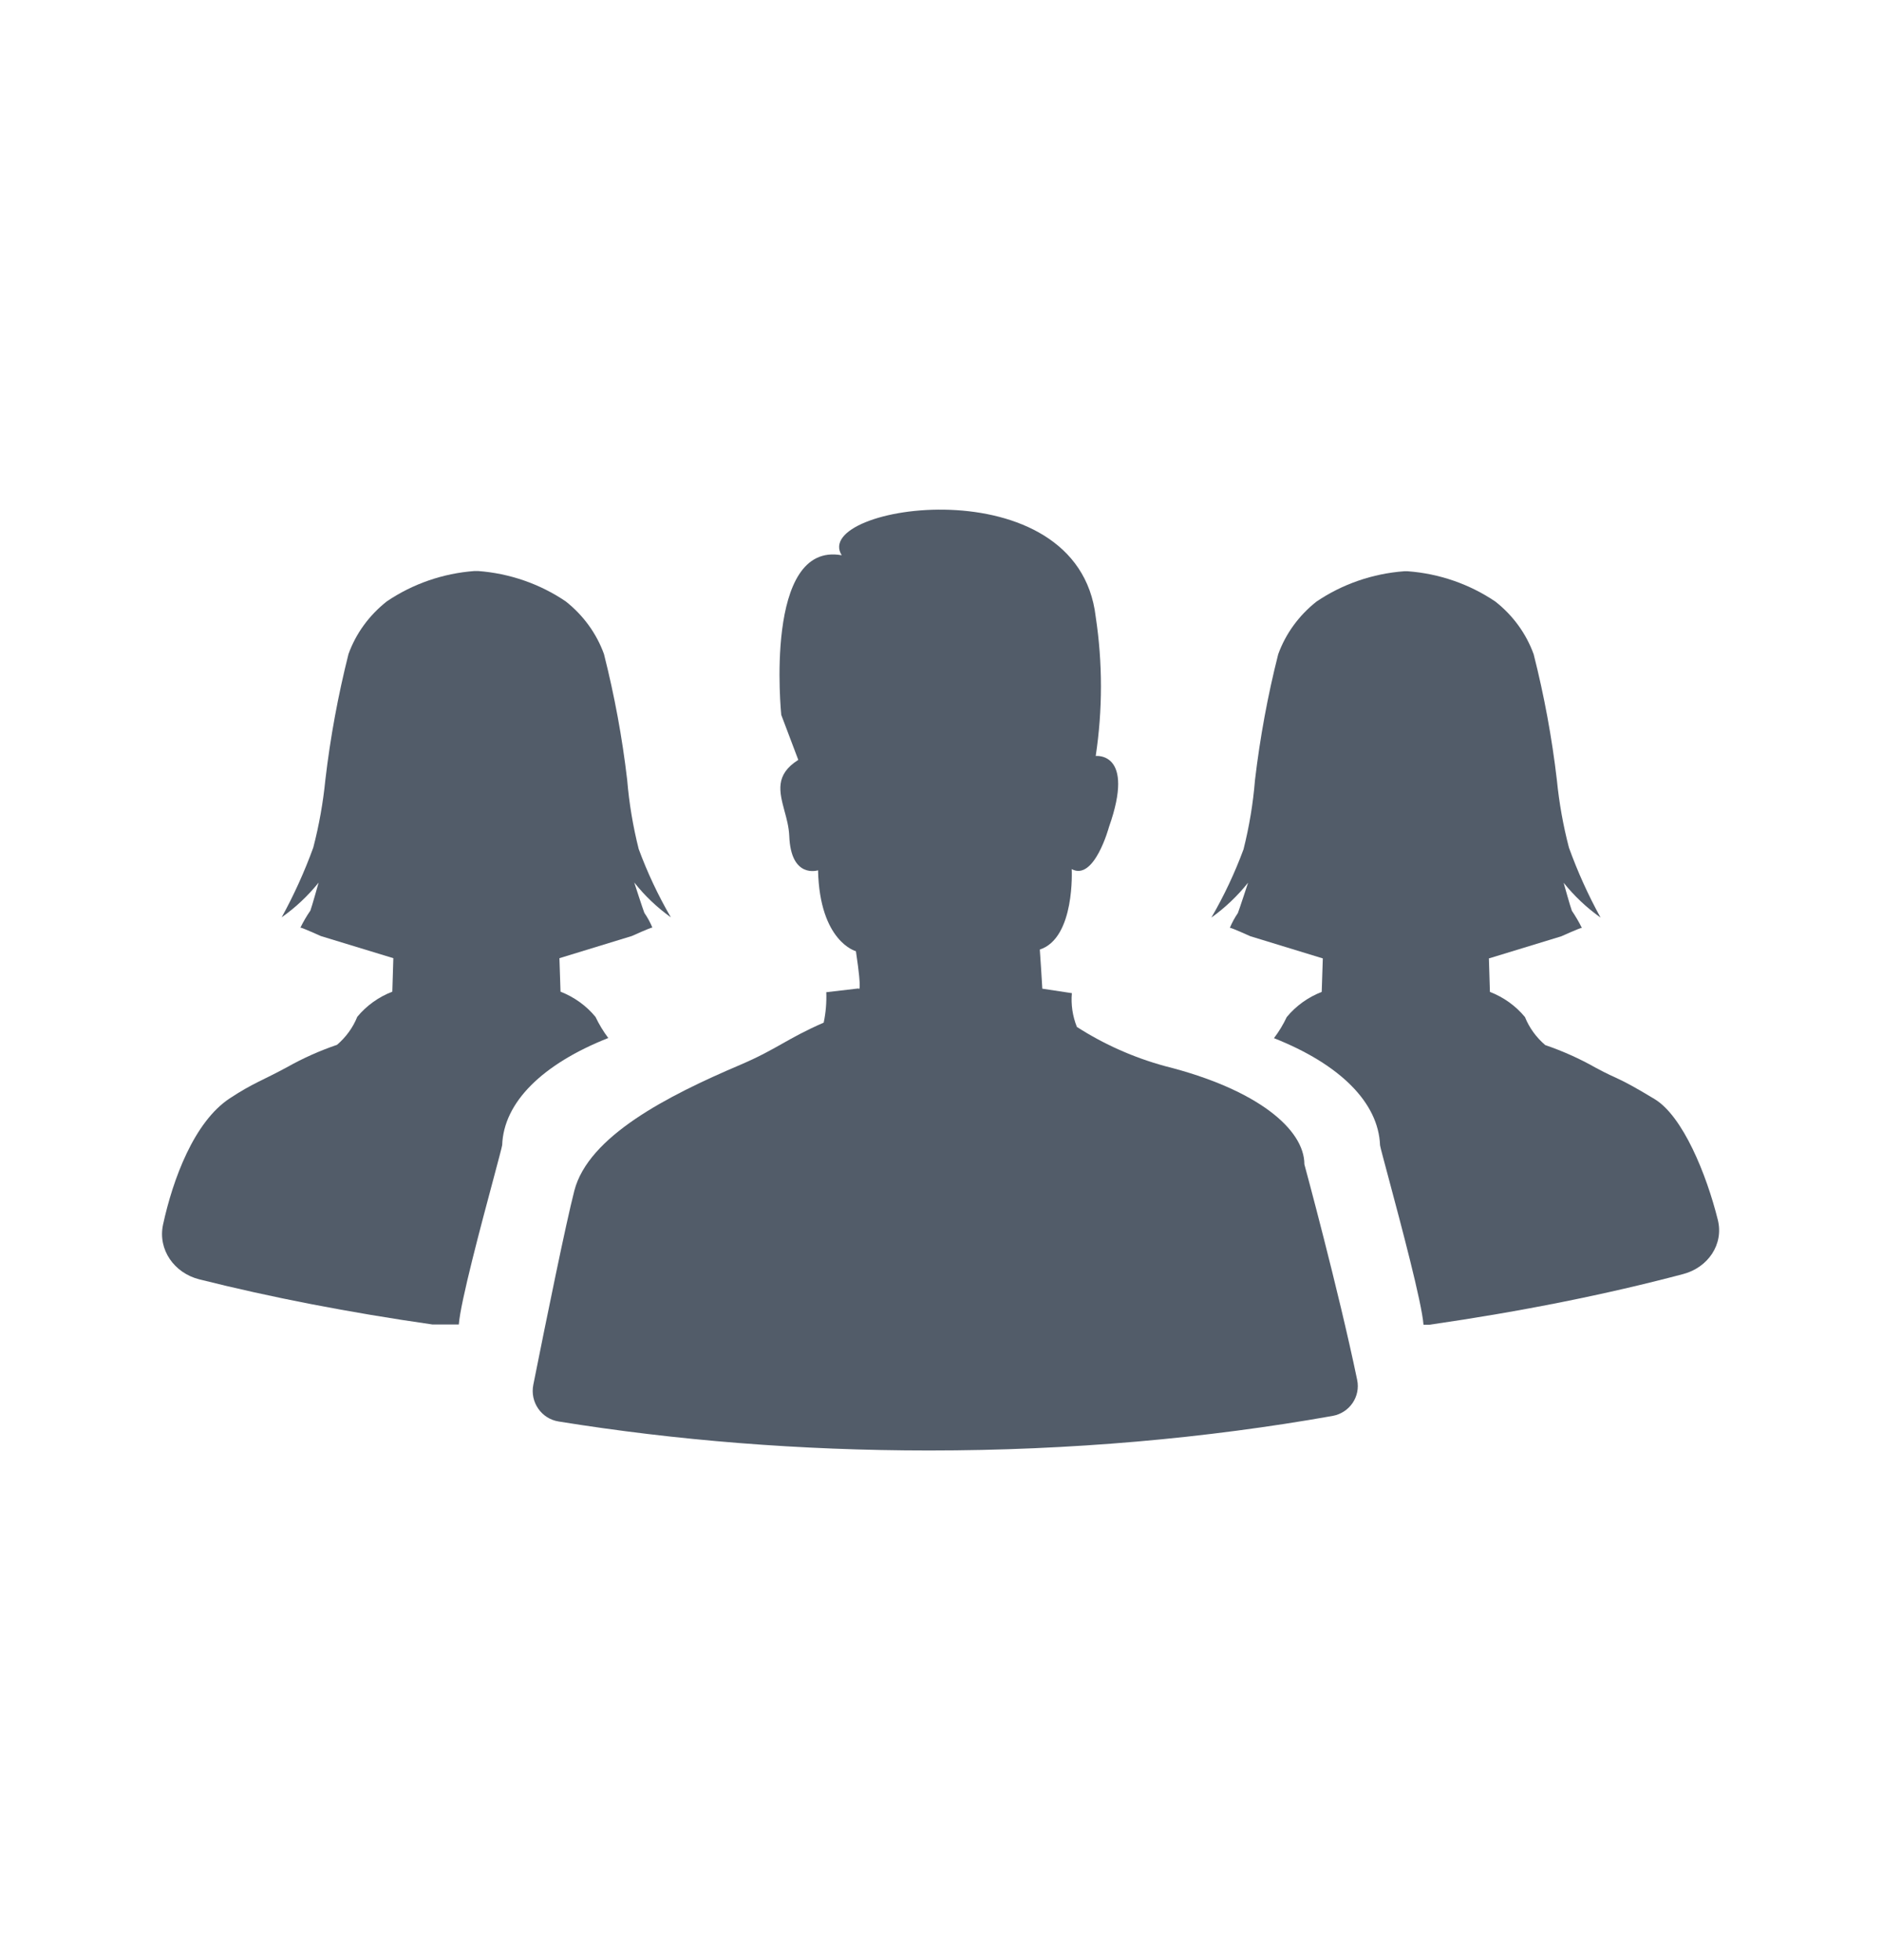 <svg width="24" height="25" viewBox="0 0 24 25" fill="none" xmlns="http://www.w3.org/2000/svg">
    <path d="M16.994 18.059C17.21 18.02 17.352 17.813 17.307 17.599C17.067 16.443 16.634 14.85 16.634 14.85C16.634 14.404 16.036 13.894 14.858 13.598C14.458 13.489 14.079 13.32 13.733 13.098C13.678 12.961 13.656 12.813 13.669 12.667L13.292 12.61C13.292 12.579 13.26 12.111 13.26 12.111C13.713 11.963 13.667 11.085 13.667 11.085C13.955 11.241 14.142 10.548 14.142 10.548C14.483 9.584 13.973 9.642 13.973 9.642C14.062 9.053 14.062 8.455 13.973 7.867C13.746 5.914 10.329 6.443 10.734 7.082C9.735 6.901 9.963 9.118 9.963 9.118L10.18 9.692C9.88 9.881 9.939 10.099 10.004 10.343C10.032 10.444 10.06 10.55 10.065 10.661C10.085 11.214 10.432 11.1 10.432 11.1C10.453 12.012 10.915 12.132 10.915 12.132C11.001 12.705 10.947 12.607 10.947 12.607L10.537 12.655C10.542 12.785 10.531 12.916 10.504 13.043C10.266 13.147 10.12 13.23 9.976 13.311C9.827 13.395 9.681 13.478 9.438 13.582C8.51 13.977 7.503 14.493 7.324 15.187C7.215 15.611 6.973 16.801 6.801 17.662C6.757 17.882 6.903 18.095 7.124 18.13C8.609 18.37 10.198 18.5 11.848 18.5C13.656 18.5 15.389 18.344 16.994 18.059Z" fill="#525C69"/>
    <path d="M21.467 16.249C21.78 16.166 21.985 15.871 21.906 15.557C21.761 14.975 21.46 14.236 21.1 14.018C20.609 13.721 20.653 13.783 20.345 13.616C20.142 13.501 19.927 13.405 19.705 13.329C19.591 13.231 19.502 13.109 19.447 12.972C19.33 12.83 19.176 12.719 19 12.651L18.987 12.224L19.91 11.942C19.91 11.942 20.149 11.834 20.172 11.834C20.135 11.758 20.092 11.686 20.045 11.616C20.027 11.571 19.94 11.259 19.94 11.259C20.075 11.427 20.233 11.577 20.411 11.703C20.253 11.416 20.119 11.119 20.008 10.812C19.934 10.529 19.883 10.241 19.854 9.95C19.791 9.41 19.692 8.873 19.558 8.345C19.463 8.082 19.294 7.849 19.07 7.673C18.741 7.45 18.355 7.316 17.952 7.286H17.906C17.504 7.316 17.117 7.45 16.788 7.673C16.564 7.85 16.395 8.082 16.3 8.345C16.166 8.873 16.068 9.409 16.004 9.95C15.98 10.247 15.931 10.542 15.858 10.832C15.747 11.133 15.61 11.424 15.448 11.703C15.625 11.576 15.782 11.426 15.916 11.258C15.916 11.258 15.804 11.6 15.786 11.645C15.746 11.704 15.711 11.767 15.684 11.833C15.707 11.833 15.945 11.941 15.945 11.941L16.869 12.224L16.855 12.651C16.68 12.719 16.526 12.83 16.409 12.972C16.364 13.067 16.31 13.157 16.246 13.241C17.087 13.574 17.579 14.062 17.599 14.608C17.603 14.636 17.648 14.801 17.71 15.034C17.865 15.614 18.131 16.608 18.153 16.896H18.229C19.4 16.727 20.488 16.509 21.467 16.249Z" fill="#525C69"/>
    <path d="M5.851 16.893H5.516C4.449 16.74 3.451 16.546 2.541 16.317C2.223 16.237 2.011 15.94 2.079 15.62C2.204 15.042 2.475 14.307 2.931 14.008C3.227 13.813 3.35 13.78 3.657 13.613C3.861 13.498 4.075 13.402 4.298 13.326C4.412 13.228 4.501 13.106 4.556 12.969C4.673 12.827 4.827 12.716 5.003 12.648L5.016 12.221L4.092 11.939C4.092 11.939 3.854 11.831 3.831 11.831C3.868 11.756 3.91 11.683 3.958 11.614C3.976 11.568 4.063 11.257 4.063 11.257C3.928 11.425 3.77 11.574 3.592 11.7C3.749 11.414 3.884 11.116 3.995 10.81C4.069 10.526 4.12 10.238 4.149 9.947C4.212 9.407 4.311 8.871 4.444 8.342C4.539 8.079 4.708 7.847 4.933 7.67C5.262 7.447 5.648 7.313 6.05 7.283H6.097C6.499 7.313 6.885 7.447 7.214 7.67C7.438 7.847 7.607 8.079 7.702 8.342C7.836 8.871 7.935 9.407 7.998 9.947C8.023 10.245 8.072 10.54 8.145 10.829C8.256 11.13 8.393 11.421 8.555 11.7C8.378 11.573 8.221 11.424 8.088 11.255C8.09 11.263 8.199 11.598 8.217 11.643C8.258 11.702 8.292 11.765 8.319 11.83C8.296 11.83 8.058 11.938 8.058 11.938L7.134 12.221L7.148 12.648C7.323 12.717 7.477 12.827 7.594 12.97C7.639 13.064 7.693 13.154 7.757 13.239C6.916 13.572 6.423 14.059 6.404 14.605C6.4 14.633 6.356 14.796 6.295 15.026C6.14 15.605 5.872 16.605 5.851 16.893Z" fill="#525C69"/>
</svg>
